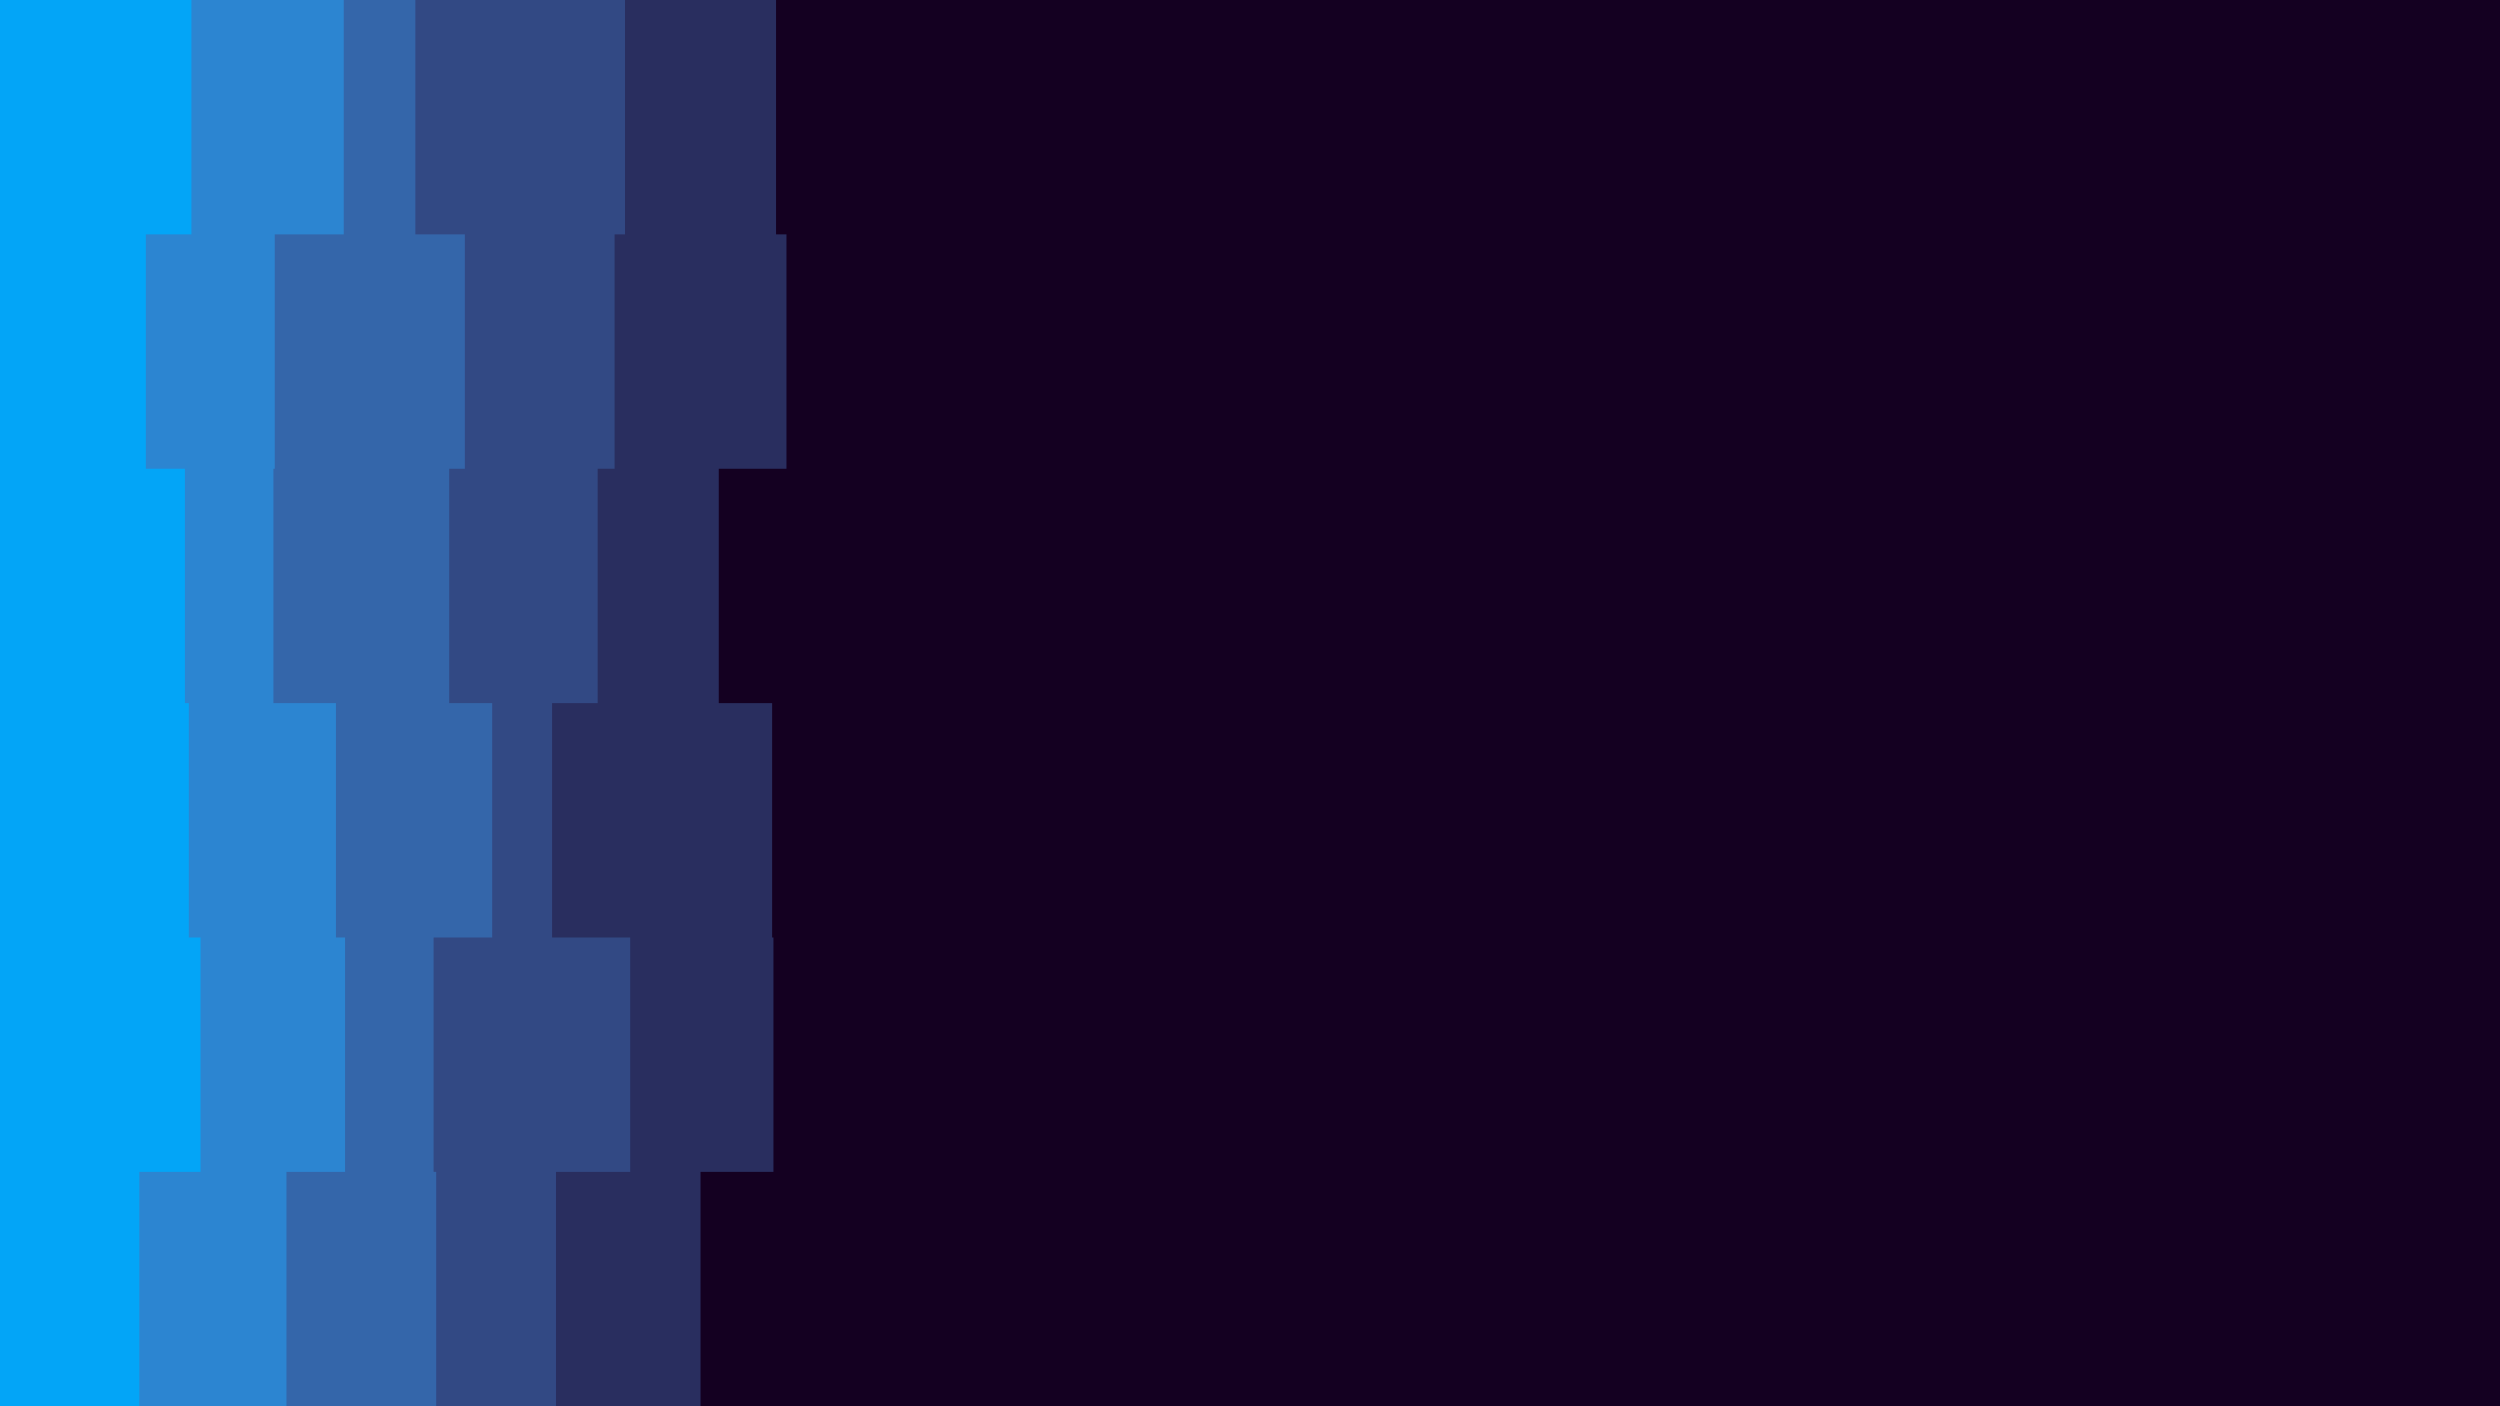 <svg id="visual" viewBox="0 0 1920 1080" width="1920" height="1080" xmlns="http://www.w3.org/2000/svg" xmlns:xlink="http://www.w3.org/1999/xlink" version="1.1"><rect x="0" y="0" width="1920" height="1080" fill="#140021"></rect><path d="M527 0L596 0L596 180L604 180L604 360L552 360L552 540L593 540L593 720L594 720L594 900L538 900L538 1080L0 1080L0 900L0 900L0 720L0 720L0 540L0 540L0 360L0 360L0 180L0 180L0 0L0 0Z" fill="#292e5f"></path><path d="M482 0L480 0L480 180L472 180L472 360L459 360L459 540L424 540L424 720L484 720L484 900L427 900L427 1080L0 1080L0 900L0 900L0 720L0 720L0 540L0 540L0 360L0 360L0 180L0 180L0 0L0 0Z" fill="#324984"></path><path d="M328 0L319 0L319 180L357 180L357 360L345 360L345 540L378 540L378 720L333 720L333 900L335 900L335 1080L0 1080L0 900L0 900L0 720L0 720L0 540L0 540L0 360L0 360L0 180L0 180L0 0L0 0Z" fill="#3466aa"></path><path d="M260 0L264 0L264 180L211 180L211 360L210 360L210 540L258 540L258 720L265 720L265 900L220 900L220 1080L0 1080L0 900L0 900L0 720L0 720L0 540L0 540L0 360L0 360L0 180L0 180L0 0L0 0Z" fill="#2c85d1"></path><path d="M129 0L147 0L147 180L112 180L112 360L142 360L142 540L145 540L145 720L154 720L154 900L107 900L107 1080L0 1080L0 900L0 900L0 720L0 720L0 540L0 540L0 360L0 360L0 180L0 180L0 0L0 0Z" fill="#03a5f7"></path></svg>